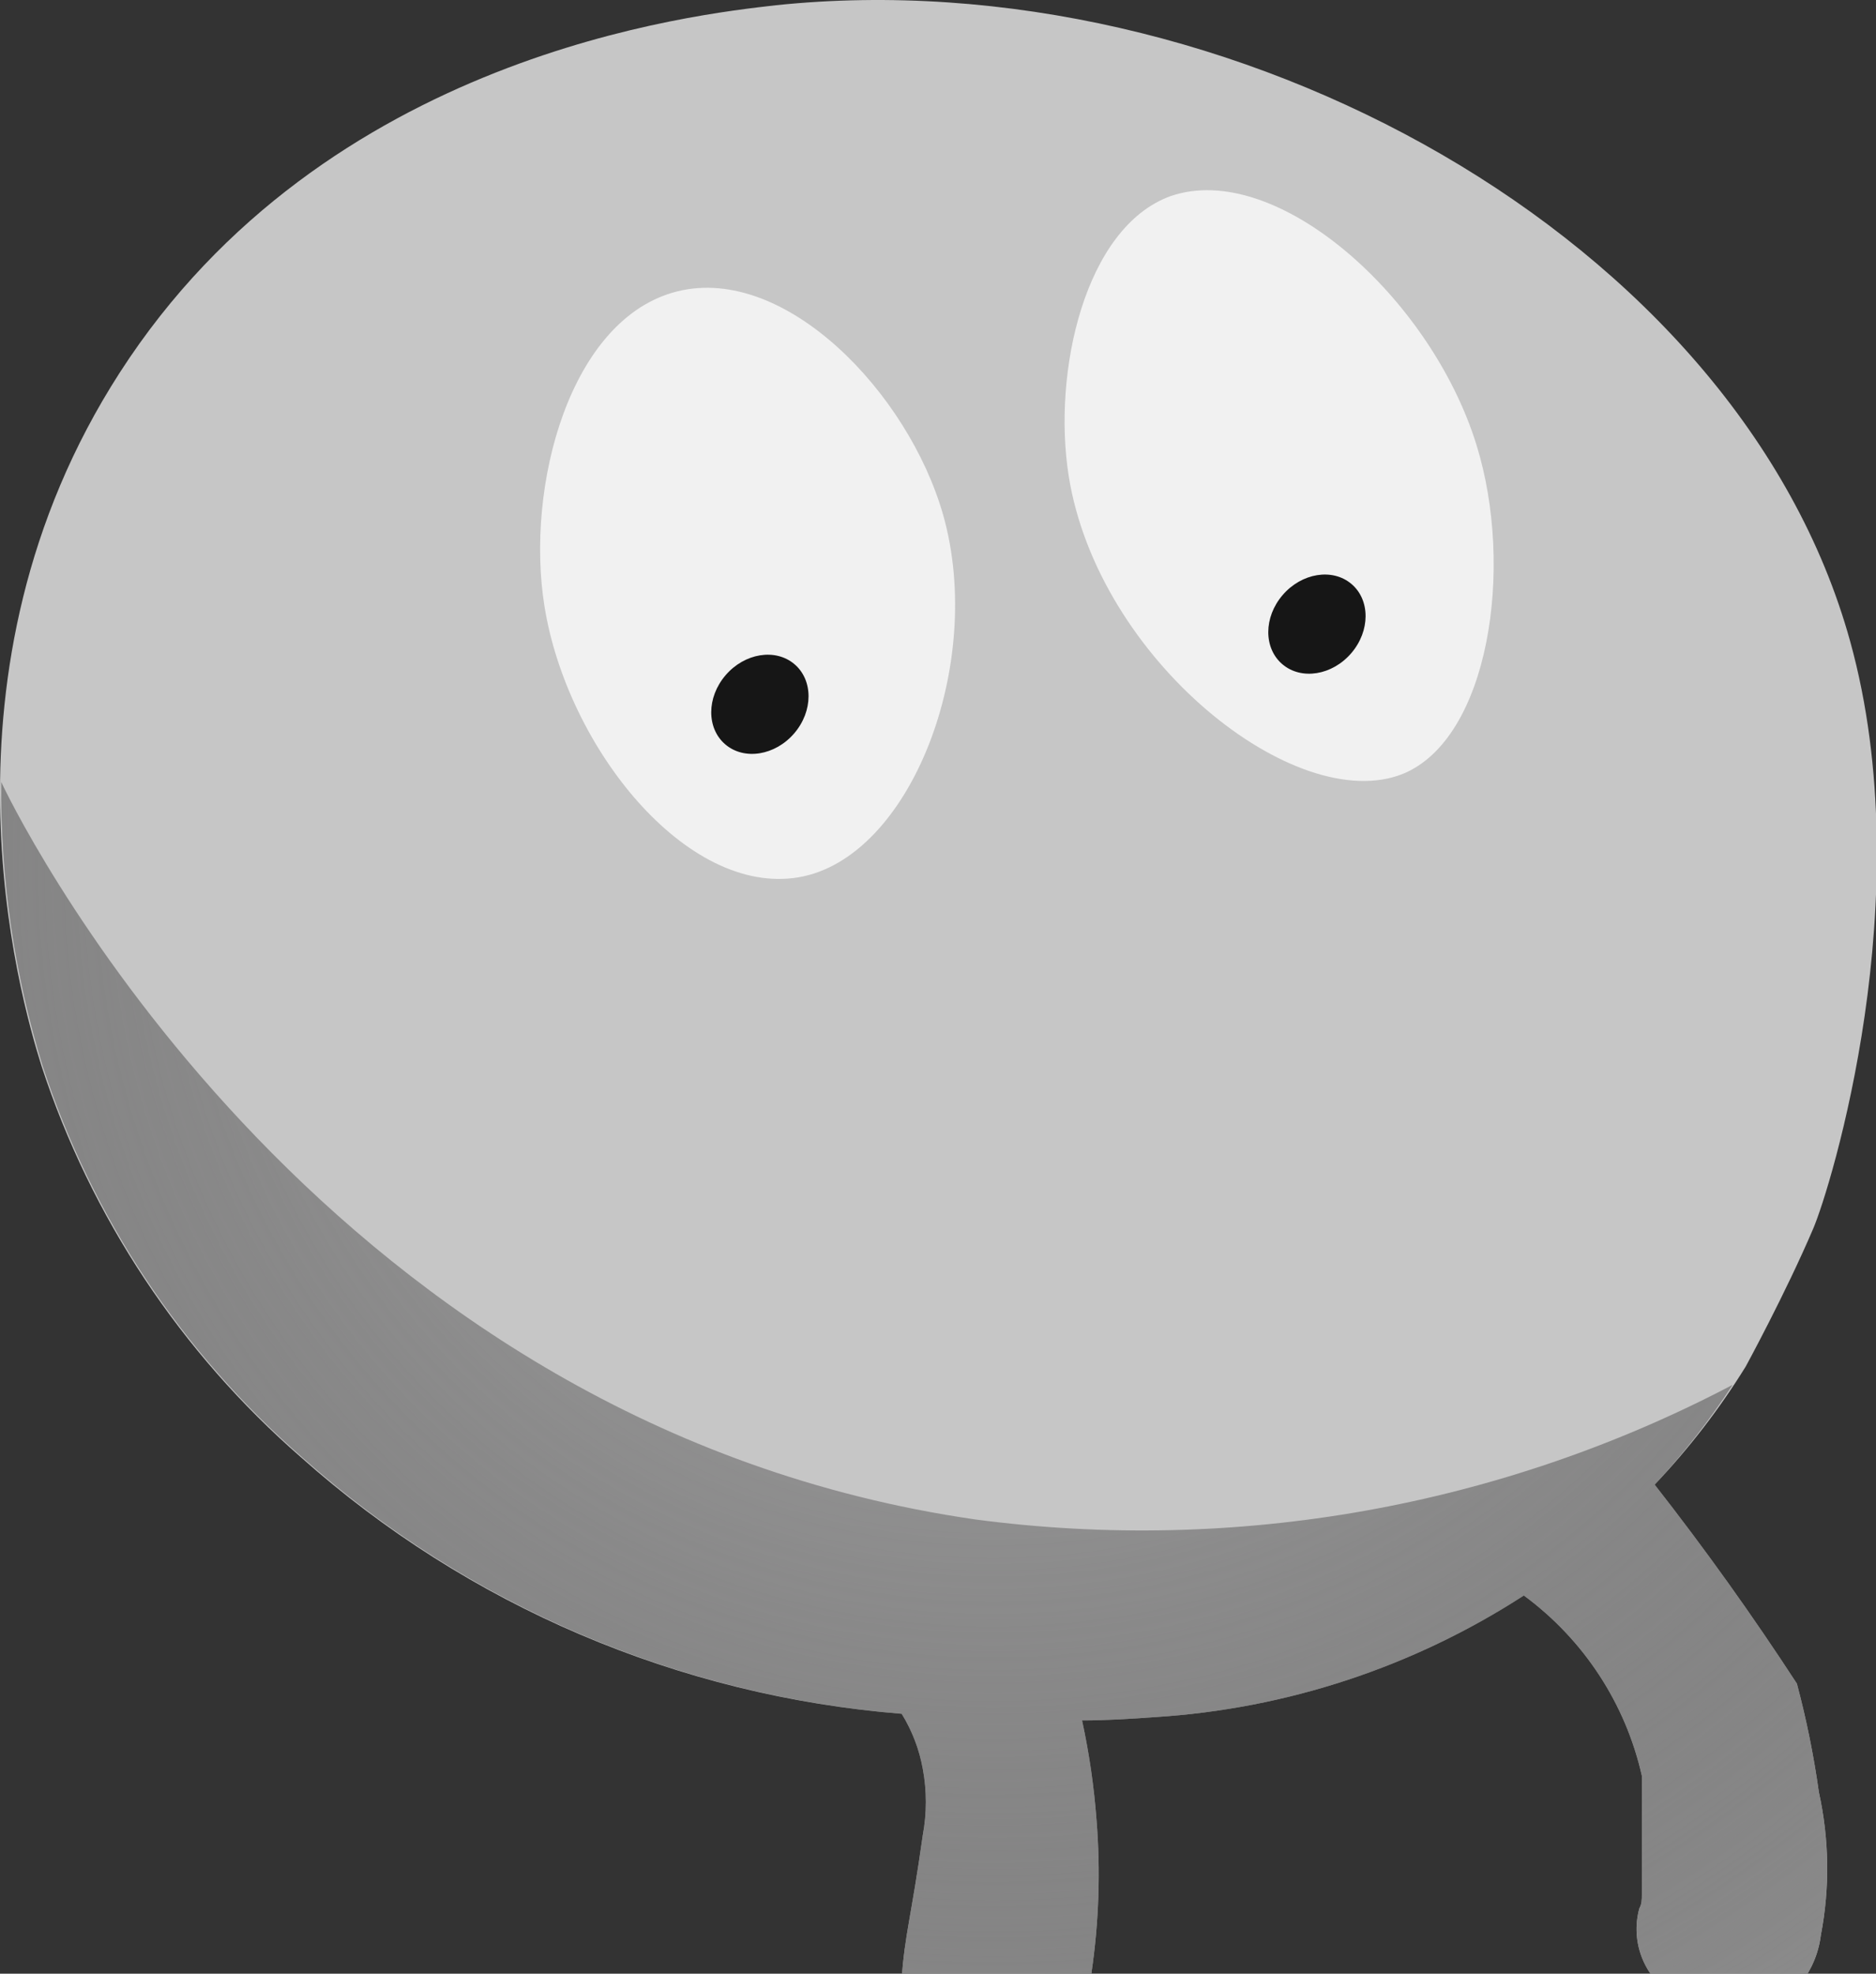 <svg width="135" height="142" viewBox="0 0 135 142" fill="none" xmlns="http://www.w3.org/2000/svg">
<rect x="0" y="0" width="135" height="142" fill="#333333" stroke="none"/>
<g clip-path="url(#clip0_407_1617)">
<path d="M129.308 121.132C127.765 118.765 126.103 116.319 124.34 113.853C122.577 111.387 120.814 109.04 119.072 106.813C121.541 104.211 123.735 101.366 125.622 98.321V98.321C125.622 98.321 128.486 93.071 130.489 88.377C131.711 85.514 138.242 64.513 133.134 46.117C125.121 17.201 88.584 -3.044 55.833 0.377C50.164 1.033 23.402 3.857 8.619 26.807C-5.242 48.305 1.388 71.612 2.991 76.704C6.556 87.588 13.013 97.316 21.68 104.864C33.664 115.535 48.841 122.011 64.887 123.299C65.639 124.519 66.156 125.868 66.409 127.277C66.699 128.841 66.699 130.445 66.409 132.01C65.568 137.976 65.108 139.189 64.887 142.351C64.6 144.083 64.6 145.85 64.887 147.581C65.749 151.022 68.693 155.139 71.638 154.84C74.061 154.602 75.644 151.479 76.686 149.172C77.712 146.866 78.341 144.406 78.549 141.894C79.08 138.273 79.201 134.604 78.909 130.956C78.729 128.542 78.381 126.143 77.867 123.777C79.67 123.777 81.453 123.657 83.136 123.538C92.588 122.941 101.725 119.927 109.657 114.788C113.964 117.958 116.978 122.56 118.15 127.754C118.15 130.598 118.15 133.462 118.15 136.325C118.15 136.663 118.15 136.982 117.97 137.3C117.638 138.509 117.72 139.794 118.202 140.953C118.684 142.112 119.539 143.079 120.634 143.703C121.255 143.922 126.643 145.692 129.448 142.868C130.317 141.831 130.866 140.568 131.03 139.229C131.684 135.827 131.636 132.33 130.89 128.947C130.522 126.313 129.993 123.703 129.308 121.132V121.132Z" fill="#C6C6C6"/>
<path d="M67.871 37.047C70.916 47.806 65.507 61.767 57.455 63.119C49.402 64.471 40.829 53.792 39.186 43.65C37.784 34.999 41.009 22.867 48.761 20.958C56.513 19.049 65.367 28.257 67.871 37.047Z" fill="#F1F1F1"/>
<path d="M76.905 34.242C79.008 47.468 93.25 58.743 100.942 55.681C107.152 53.155 108.995 40.845 106.251 32.015C102.965 21.375 91.828 11.472 84.216 14.117C78.067 16.364 75.723 26.765 76.905 34.242Z" fill="#F1F1F1"/>
<path d="M57.153 52.761C58.523 51.164 58.529 48.934 57.165 47.78C55.801 46.626 53.584 46.984 52.213 48.581C50.843 50.178 50.837 52.407 52.201 53.562C53.565 54.716 55.782 54.357 57.153 52.761Z" fill="#161616"/>
<path d="M97.239 46.993C98.609 45.396 98.615 43.166 97.251 42.012C95.886 40.858 93.67 41.217 92.299 42.813C90.928 44.41 90.923 46.64 92.287 47.794C93.651 48.948 95.868 48.589 97.239 46.993Z" fill="#161616"/>
<path d="M129.308 121.132C127.766 118.766 126.103 116.319 124.341 113.853C122.578 111.387 120.815 109.041 119.072 106.813C121.146 104.585 123.023 102.183 124.681 99.634C107.977 108.413 88.93 111.799 70.196 109.319C23.844 102.637 2.09 60.516 0.087 56.26C0.019 63.187 1.026 70.082 3.071 76.704C6.637 87.589 13.094 97.317 21.761 104.864C33.723 115.52 48.87 121.995 64.888 123.3C65.64 124.52 66.157 125.869 66.41 127.277C66.7 128.842 66.7 130.446 66.41 132.01C65.569 137.977 65.108 139.19 64.888 142.352C64.6 144.084 64.6 145.85 64.888 147.582C65.749 151.023 68.694 155.139 71.638 154.841C74.062 154.602 75.645 151.48 76.686 149.173C77.712 146.867 78.342 144.407 78.549 141.894C79.081 138.273 79.202 134.604 78.91 130.956C78.73 128.542 78.382 126.144 77.868 123.777C79.671 123.777 81.454 123.658 83.136 123.539C92.589 122.942 101.725 119.927 109.658 114.788C113.965 117.958 116.979 122.56 118.151 127.755C118.151 130.598 118.151 133.462 118.151 136.326C118.151 136.664 118.151 136.982 117.971 137.3C117.639 138.51 117.72 139.795 118.202 140.953C118.685 142.112 119.54 143.08 120.635 143.704C121.256 143.923 126.644 145.693 129.449 142.869C130.317 141.832 130.867 140.568 131.031 139.229C131.685 135.828 131.637 132.33 130.891 128.948C130.522 126.313 129.994 123.703 129.308 121.132V121.132Z" fill="url(#paint0_radial_407_1617)"/>
</g>
<defs>
<radialGradient id="paint0_radial_407_1617" cx="0" cy="0" r="1" gradientUnits="userSpaceOnUse" gradientTransform="translate(71.398 62.028) scale(116.822 115.982)">
<stop stop-color="#010001" stop-opacity="0"/>
<stop offset="1" stop-color="#969696"/>
</radialGradient>
<clipPath id="clip0_407_1617">
<rect width="135" height="142" fill="white"/>
</clipPath>
</defs>
</svg>
